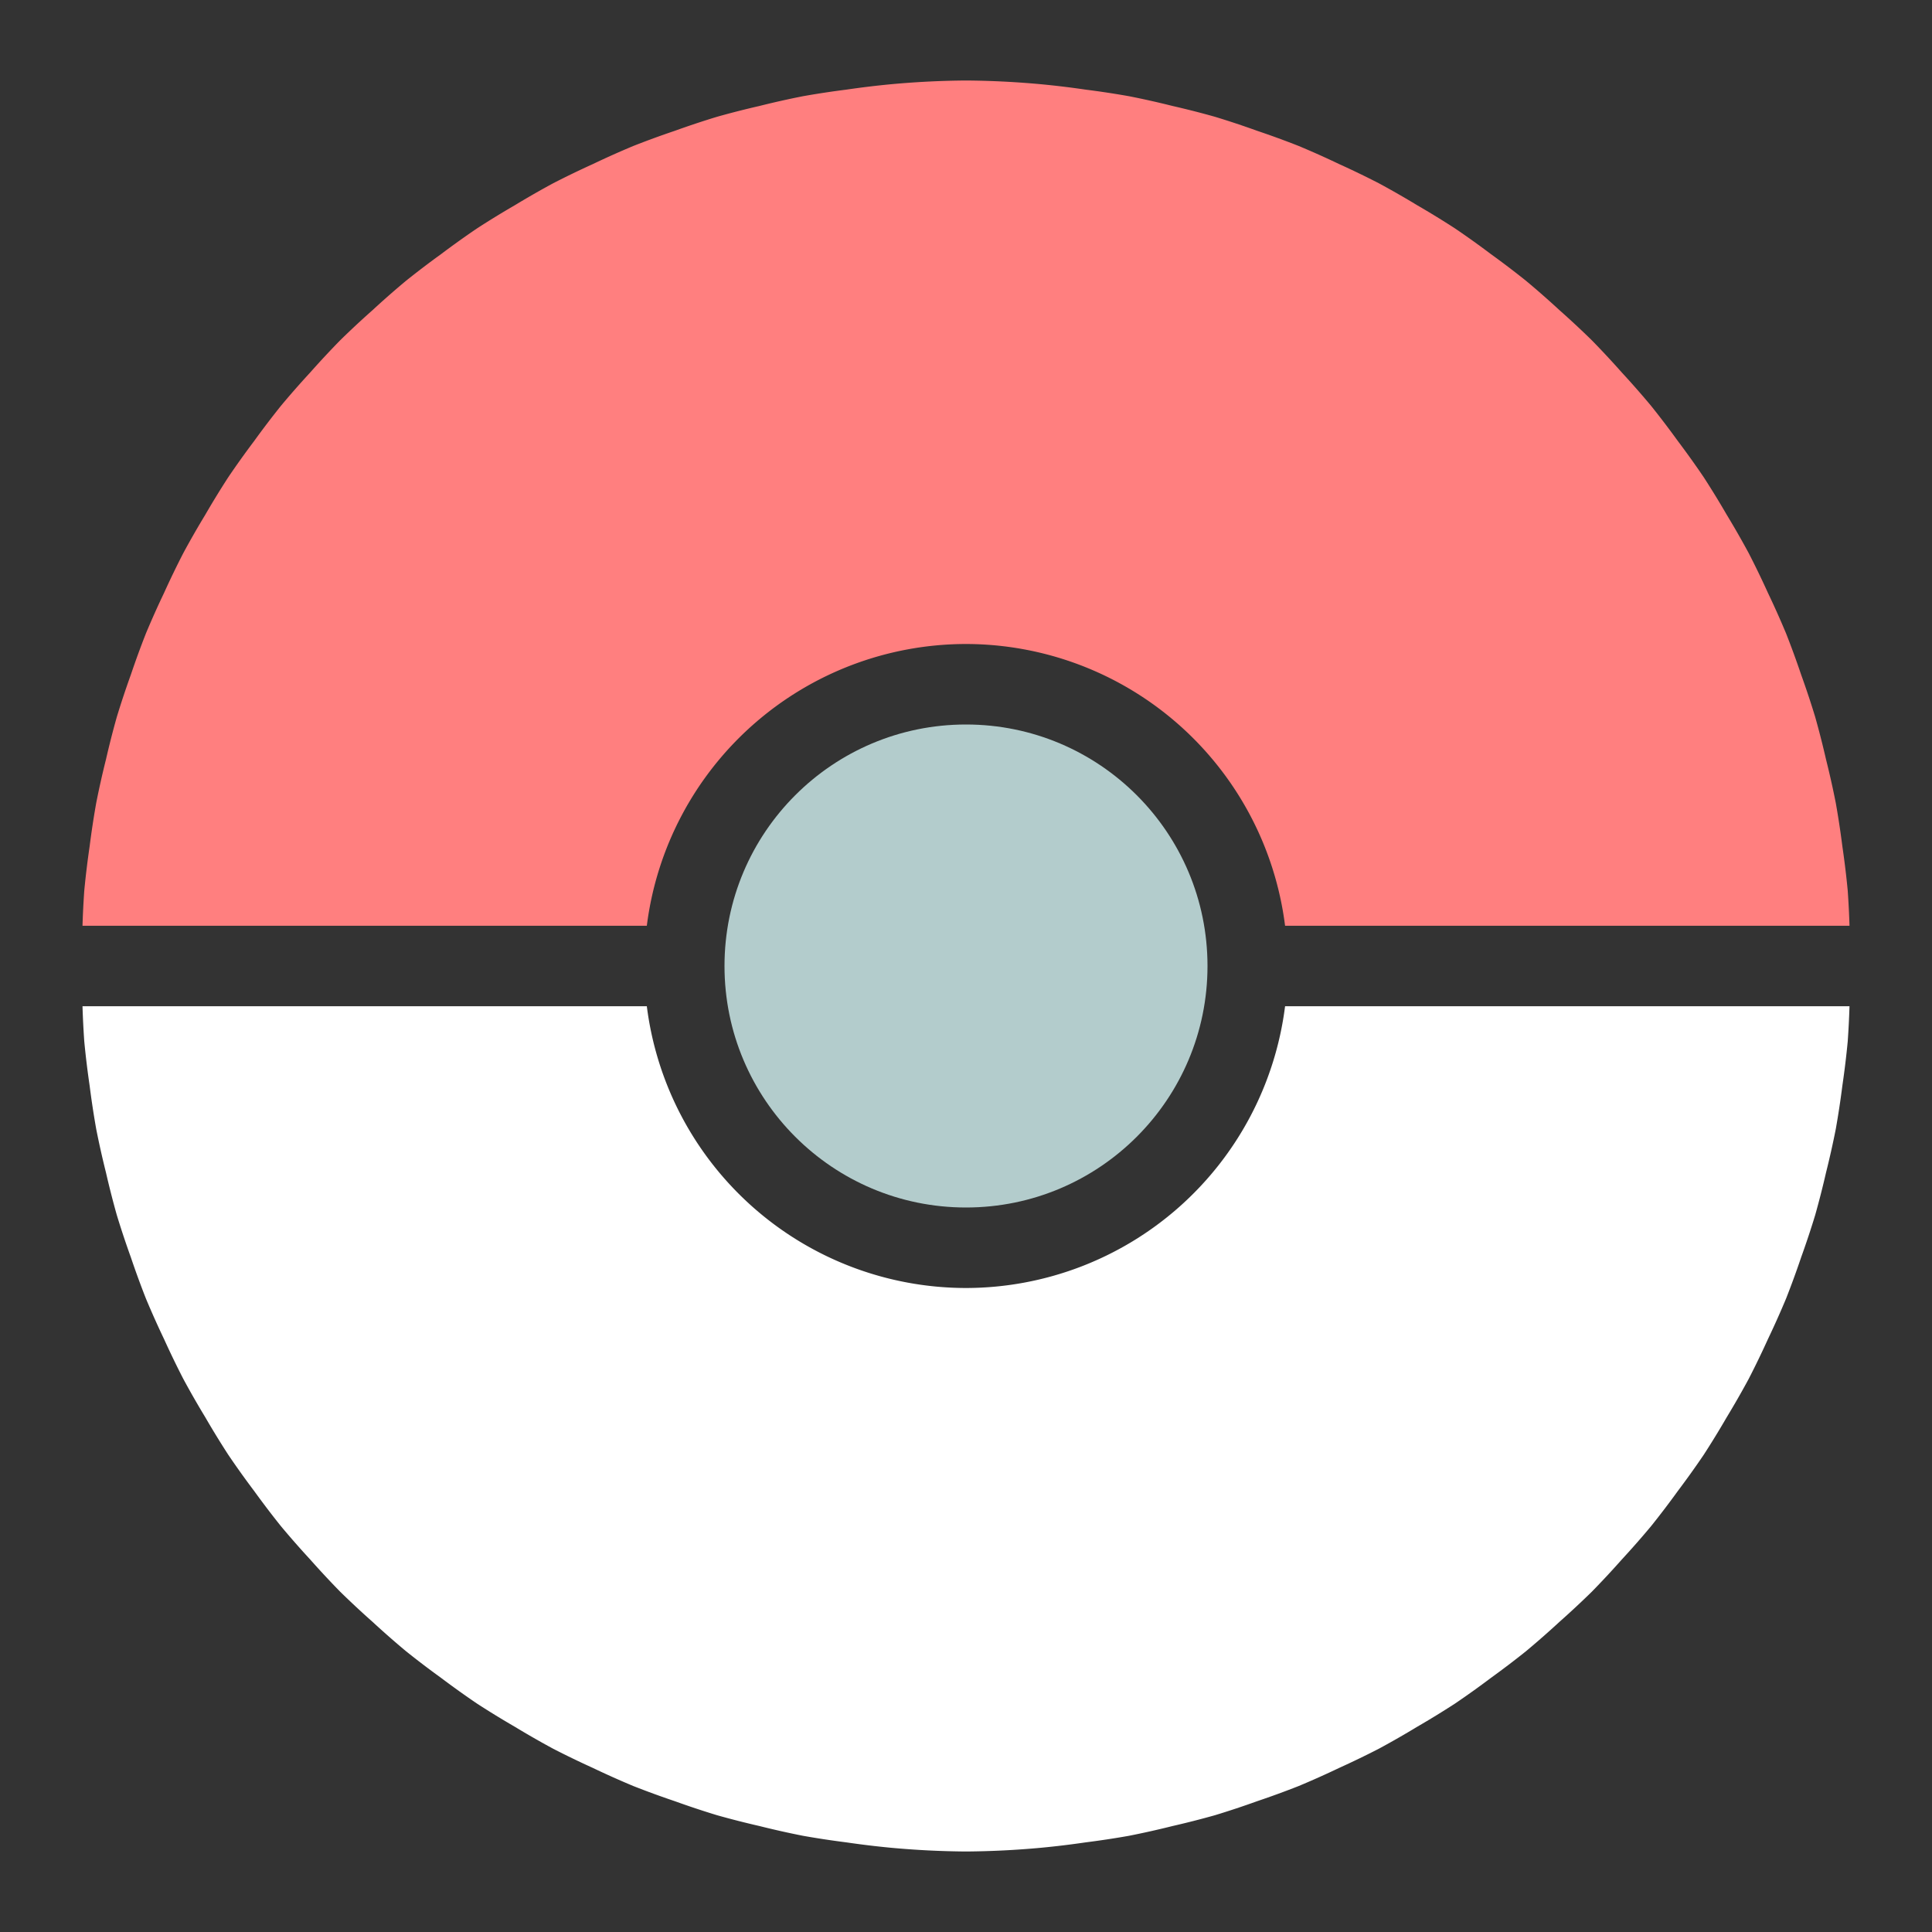 <?xml version="1.0" encoding="UTF-8" standalone="no"?>
<!-- Created with Inkscape (http://www.inkscape.org/) -->

<svg
   xmlns:dc="http://purl.org/dc/elements/1.1/"
   xmlns:cc="http://creativecommons.org/ns#"
   xmlns:rdf="http://www.w3.org/1999/02/22-rdf-syntax-ns#"
   xmlns:svg="http://www.w3.org/2000/svg"
   xmlns="http://www.w3.org/2000/svg"
   xmlns:sodipodi="http://sodipodi.sourceforge.net/DTD/sodipodi-0.dtd"
   xmlns:inkscape="http://www.inkscape.org/namespaces/inkscape"
   width="192"
   height="192"
   viewBox="0 0 192 192"
   id="svg2"
   version="1.1"
   inkscape:version="0.91 r13725"
   sodipodi:docname="pogo-favicon.svg">
  <rect x="0" y="0" width="192" height="192" fill="#333333" stroke="none"/>
  <defs
     id="defs4" />
  <sodipodi:namedview
     id="base"
     pagecolor="#ffffff"
     bordercolor="#666666"
     borderopacity="1.0"
     inkscape:pageopacity="0.0"
     inkscape:pageshadow="2"
     inkscape:zoom="2.2386364"
     inkscape:cx="-45.700722"
     inkscape:cy="112.99164"
     inkscape:document-units="px"
     inkscape:current-layer="layer1"
     showgrid="true"
     inkscape:window-width="1920"
     inkscape:window-height="1017"
     inkscape:window-x="-8"
     inkscape:window-y="-8"
     inkscape:window-maximized="1"
     inkscape:snap-grids="true"
     inkscape:snap-to-guides="false"
     inkscape:snap-smooth-nodes="true"
     inkscape:object-paths="true"
     inkscape:object-nodes="true"
     inkscape:snap-intersection-paths="true"
     showguides="true"
     inkscape:guide-bbox="true"
     inkscape:showpageshadow="false"
     units="px"
     objecttolerance="16"
     gridtolerance="16"
     guidetolerance="16">
    <inkscape:grid
       type="xygrid"
       id="grid4302"
       empspacing="4"
       dotted="true" />
    <sodipodi:guide
       position="8,96"
       orientation="1,0"
       id="guide4391"
       inkscape:label=""
       inkscape:color="rgb(104,104,151)" />
    <sodipodi:guide
       position="184,96"
       orientation="1,0"
       id="guide4393"
       inkscape:label=""
       inkscape:color="rgb(117,117,160)" />
    <sodipodi:guide
       position="96,184"
       orientation="0,1"
       id="guide4395"
       inkscape:label=""
       inkscape:color="rgb(98,98,144)" />
    <sodipodi:guide
       position="96,8"
       orientation="0,1"
       id="guide4397"
       inkscape:label=""
       inkscape:color="rgb(105,105,153)" />
    <sodipodi:guide
       position="96,96"
       orientation="0,1"
       id="guide4399"
       inkscape:label=""
       inkscape:color="rgb(104,104,160)" />
    <sodipodi:guide
       position="96,96"
       orientation="1,0"
       id="guide4401"
       inkscape:label=""
       inkscape:color="rgb(105,105,148)" />
    <sodipodi:guide
       position="96,96"
       orientation="-0.707,-0.707"
       id="guide4405"
       inkscape:label=""
       inkscape:color="rgb(95,95,146)" />
    <sodipodi:guide
       position="48,96"
       orientation="1,0"
       id="guide4777"
       inkscape:label=""
       inkscape:color="rgb(108,108,155)" />
    <sodipodi:guide
       position="144,96"
       orientation="1,0"
       id="guide4779"
       inkscape:label=""
       inkscape:color="rgb(96,96,144)" />
    <sodipodi:guide
       position="96,48"
       orientation="0,1"
       id="guide4781"
       inkscape:label=""
       inkscape:color="rgb(104,104,151)" />
    <sodipodi:guide
       position="96,144"
       orientation="0,1"
       id="guide4783"
       inkscape:label=""
       inkscape:color="rgb(112,112,162)" />
    <sodipodi:guide
       position="144,144"
       orientation="-0.707,0.707"
       id="guide4848"
       inkscape:label=""
       inkscape:color="rgb(98,98,151)" />
  </sodipodi:namedview>
  <g
     inkscape:groupmode="layer"
     id="layer9"
     inkscape:label="Shadow"
     style="display:none"
     transform="translate(0,-860.362)">
    <circle
       style="opacity:0.1;fill:#003333;fill-opacity:1;stroke:none;stroke-width:4;stroke-linecap:round;stroke-linejoin:round;stroke-miterlimit:4;stroke-dasharray:none;stroke-dashoffset:0;stroke-opacity:1"
       id="path4895"
       cx="96"
       cy="956.362"
       r="96" />
  </g>
  <g
     inkscape:groupmode="layer"
     id="layer8"
     inkscape:label="Background"
     style="display:none"
     transform="translate(0,-860.362)">
    <path
       style="fill:none;fill-rule:evenodd;stroke:none;stroke-width:1px;stroke-linecap:butt;stroke-linejoin:miter;stroke-opacity:1"
       d="m 52,908.362 -4,0 0,16 4,0 0,-16"
       id="path5033"
       inkscape:connector-curvature="0" />
    <path
       style="opacity:1;fill:#ffffff;fill-opacity:1;stroke:none;stroke-width:4;stroke-linecap:round;stroke-linejoin:round;stroke-miterlimit:4;stroke-dasharray:none;stroke-dashoffset:0;stroke-opacity:1"
       d="m 96,8 a 88,88 0 0 0 -7.494,0.375 88,88 0 0 0 -4.398,0.533 88,88 0 0 0 -4.307,0.652 88,88 0 0 0 -4.328,0.971 88,88 0 0 0 -4.219,1.076 88,88 0 0 0 -4.203,1.396 88,88 0 0 0 -4.111,1.502 88,88 0 0 0 -4.016,1.797 88,88 0 0 0 -3.955,1.912 88,88 0 0 0 -3.816,2.188 88,88 0 0 0 -3.744,2.295 88,88 0 0 0 -3.58,2.561 88,88 0 0 0 -3.492,2.656 88,88 0 0 0 -3.314,2.91 88,88 0 0 0 -3.209,2.988 88,88 0 0 0 -2.988,3.209 88,88 0 0 0 -2.91,3.314 88,88 0 0 0 -2.656,3.492 88,88 0 0 0 -2.561,3.58 88,88 0 0 0 -2.295,3.744 88,88 0 0 0 -2.188,3.816 88,88 0 0 0 -1.912,3.955 88,88 0 0 0 -1.797,4.016 88,88 0 0 0 -1.502,4.111 88,88 0 0 0 -1.396,4.203 88,88 0 0 0 -1.076,4.219 A 88,88 0 0 0 9.561,79.801 88,88 0 0 0 8.908,84.107 88,88 0 0 0 8.375,88.506 88,88 0 0 0 8,96 a 88,88 0 0 0 0.375,7.494 88,88 0 0 0 0.533,4.398 88,88 0 0 0 0.652,4.307 88,88 0 0 0 0.971,4.328 88,88 0 0 0 1.076,4.219 88,88 0 0 0 1.396,4.203 88,88 0 0 0 1.502,4.111 88,88 0 0 0 1.797,4.016 88,88 0 0 0 1.912,3.955 88,88 0 0 0 2.188,3.816 88,88 0 0 0 2.295,3.744 88,88 0 0 0 2.561,3.58 88,88 0 0 0 2.656,3.492 88,88 0 0 0 2.91,3.314 88,88 0 0 0 2.988,3.209 88,88 0 0 0 3.209,2.988 88,88 0 0 0 3.314,2.91 88,88 0 0 0 3.492,2.656 88,88 0 0 0 3.58,2.561 88,88 0 0 0 3.744,2.295 88,88 0 0 0 3.816,2.188 88,88 0 0 0 3.955,1.912 88,88 0 0 0 4.016,1.797 88,88 0 0 0 4.111,1.502 88,88 0 0 0 4.203,1.396 88,88 0 0 0 4.219,1.076 88,88 0 0 0 4.328,0.971 88,88 0 0 0 4.307,0.652 88,88 0 0 0 4.398,0.533 A 88,88 0 0 0 96,184 a 88,88 0 0 0 7.494,-0.375 88,88 0 0 0 4.398,-0.533 88,88 0 0 0 4.307,-0.652 88,88 0 0 0 4.328,-0.971 88,88 0 0 0 4.219,-1.076 88,88 0 0 0 4.203,-1.396 88,88 0 0 0 4.111,-1.502 88,88 0 0 0 4.016,-1.797 88,88 0 0 0 3.955,-1.912 88,88 0 0 0 3.816,-2.188 88,88 0 0 0 3.744,-2.295 88,88 0 0 0 3.58,-2.561 88,88 0 0 0 3.492,-2.656 88,88 0 0 0 3.314,-2.91 88,88 0 0 0 3.209,-2.988 88,88 0 0 0 2.988,-3.209 88,88 0 0 0 2.91,-3.314 88,88 0 0 0 2.656,-3.492 88,88 0 0 0 2.561,-3.58 88,88 0 0 0 2.295,-3.744 88,88 0 0 0 2.188,-3.816 88,88 0 0 0 1.912,-3.955 88,88 0 0 0 1.797,-4.016 88,88 0 0 0 1.502,-4.111 88,88 0 0 0 1.396,-4.203 88,88 0 0 0 1.076,-4.219 88,88 0 0 0 0.971,-4.328 88,88 0 0 0 0.652,-4.307 88,88 0 0 0 0.533,-4.398 A 88,88 0 0 0 184,96 a 88,88 0 0 0 -0.375,-7.494 88,88 0 0 0 -0.533,-4.398 88,88 0 0 0 -0.652,-4.307 88,88 0 0 0 -0.971,-4.328 88,88 0 0 0 -1.076,-4.219 88,88 0 0 0 -1.396,-4.203 88,88 0 0 0 -1.502,-4.111 88,88 0 0 0 -1.797,-4.016 88,88 0 0 0 -1.912,-3.955 88,88 0 0 0 -2.188,-3.816 88,88 0 0 0 -2.295,-3.744 88,88 0 0 0 -2.561,-3.58 88,88 0 0 0 -2.656,-3.492 88,88 0 0 0 -2.91,-3.314 88,88 0 0 0 -2.988,-3.209 88,88 0 0 0 -3.209,-2.988 88,88 0 0 0 -3.314,-2.91 88,88 0 0 0 -3.492,-2.656 88,88 0 0 0 -3.58,-2.561 88,88 0 0 0 -3.744,-2.295 88,88 0 0 0 -3.816,-2.188 88,88 0 0 0 -3.955,-1.912 88,88 0 0 0 -4.016,-1.797 88,88 0 0 0 -4.111,-1.502 88,88 0 0 0 -4.203,-1.396 A 88,88 0 0 0 116.527,10.531 88,88 0 0 0 112.199,9.561 88,88 0 0 0 107.893,8.908 88,88 0 0 0 103.494,8.375 88,88 0 0 0 96,8 Z"
       id="path4865"
       inkscape:connector-curvature="0"
       transform="translate(0,860.362)" />
  </g>
  <g
     inkscape:groupmode="layer"
     id="layer2"
     inkscape:label="Top"
     style="display:inline"
     transform="translate(0,-860.362)">
    <path
       style="display:inline;opacity:1;fill:#ff7f7f;fill-opacity:1;stroke:none;stroke-width:4;stroke-linecap:round;stroke-linejoin:round;stroke-miterlimit:4;stroke-dasharray:none;stroke-dashoffset:0;stroke-opacity:1"
       d="M 96 8 A 88 88 0 0 0 88.506 8.375 A 88 88 0 0 0 84.107 8.908 A 88 88 0 0 0 79.801 9.561 A 88 88 0 0 0 75.473 10.531 A 88 88 0 0 0 71.254 11.607 A 88 88 0 0 0 67.051 13.004 A 88 88 0 0 0 62.939 14.506 A 88 88 0 0 0 58.924 16.303 A 88 88 0 0 0 54.969 18.215 A 88 88 0 0 0 51.152 20.402 A 88 88 0 0 0 47.408 22.697 A 88 88 0 0 0 43.828 25.258 A 88 88 0 0 0 40.336 27.914 A 88 88 0 0 0 37.021 30.824 A 88 88 0 0 0 33.812 33.812 A 88 88 0 0 0 30.824 37.021 A 88 88 0 0 0 27.914 40.336 A 88 88 0 0 0 25.258 43.828 A 88 88 0 0 0 22.697 47.408 A 88 88 0 0 0 20.402 51.152 A 88 88 0 0 0 18.215 54.969 A 88 88 0 0 0 16.303 58.924 A 88 88 0 0 0 14.506 62.939 A 88 88 0 0 0 13.004 67.051 A 88 88 0 0 0 11.607 71.254 A 88 88 0 0 0 10.531 75.473 A 88 88 0 0 0 9.561 79.801 A 88 88 0 0 0 8.908 84.107 A 88 88 0 0 0 8.375 88.506 A 88 88 0 0 0 8.199 92 L 64.281 92 A 32 32 0 0 1 96 64 A 32 32 0 0 1 127.709 92 L 183.801 92 A 88 88 0 0 0 183.625 88.506 A 88 88 0 0 0 183.092 84.107 A 88 88 0 0 0 182.439 79.801 A 88 88 0 0 0 181.469 75.473 A 88 88 0 0 0 180.393 71.254 A 88 88 0 0 0 178.996 67.051 A 88 88 0 0 0 177.494 62.939 A 88 88 0 0 0 175.697 58.924 A 88 88 0 0 0 173.785 54.969 A 88 88 0 0 0 171.598 51.152 A 88 88 0 0 0 169.303 47.408 A 88 88 0 0 0 166.742 43.828 A 88 88 0 0 0 164.086 40.336 A 88 88 0 0 0 161.176 37.021 A 88 88 0 0 0 158.188 33.812 A 88 88 0 0 0 154.979 30.824 A 88 88 0 0 0 151.664 27.914 A 88 88 0 0 0 148.172 25.258 A 88 88 0 0 0 144.592 22.697 A 88 88 0 0 0 140.848 20.402 A 88 88 0 0 0 137.031 18.215 A 88 88 0 0 0 133.076 16.303 A 88 88 0 0 0 129.061 14.506 A 88 88 0 0 0 124.949 13.004 A 88 88 0 0 0 120.746 11.607 A 88 88 0 0 0 116.527 10.531 A 88 88 0 0 0 112.199 9.561 A 88 88 0 0 0 107.893 8.908 A 88 88 0 0 0 103.494 8.375 A 88 88 0 0 0 96 8 z "
       transform="translate(0,860.362)"
       id="path4946" />
  </g>
  <g
     inkscape:groupmode="layer"
     id="layer4"
     inkscape:label="Bottom">
    <path
       style="display:inline;opacity:1;fill:#ffffff;fill-opacity:1;stroke:none;stroke-width:4;stroke-linecap:round;stroke-linejoin:round;stroke-miterlimit:4;stroke-dasharray:none;stroke-dashoffset:0;stroke-opacity:1"
       d="M 8.199 100 A 88 88 0 0 0 8.375 103.494 A 88 88 0 0 0 8.908 107.893 A 88 88 0 0 0 9.561 112.199 A 88 88 0 0 0 10.531 116.527 A 88 88 0 0 0 11.607 120.746 A 88 88 0 0 0 13.004 124.949 A 88 88 0 0 0 14.506 129.061 A 88 88 0 0 0 16.303 133.076 A 88 88 0 0 0 18.215 137.031 A 88 88 0 0 0 20.402 140.848 A 88 88 0 0 0 22.697 144.592 A 88 88 0 0 0 25.258 148.172 A 88 88 0 0 0 27.914 151.664 A 88 88 0 0 0 30.824 154.979 A 88 88 0 0 0 33.812 158.188 A 88 88 0 0 0 37.021 161.176 A 88 88 0 0 0 40.336 164.086 A 88 88 0 0 0 43.828 166.742 A 88 88 0 0 0 47.408 169.303 A 88 88 0 0 0 51.152 171.598 A 88 88 0 0 0 54.969 173.785 A 88 88 0 0 0 58.924 175.697 A 88 88 0 0 0 62.939 177.494 A 88 88 0 0 0 67.051 178.996 A 88 88 0 0 0 71.254 180.393 A 88 88 0 0 0 75.473 181.469 A 88 88 0 0 0 79.801 182.439 A 88 88 0 0 0 84.107 183.092 A 88 88 0 0 0 88.506 183.625 A 88 88 0 0 0 96 184 A 88 88 0 0 0 103.494 183.625 A 88 88 0 0 0 107.893 183.092 A 88 88 0 0 0 112.199 182.439 A 88 88 0 0 0 116.527 181.469 A 88 88 0 0 0 120.746 180.393 A 88 88 0 0 0 124.949 178.996 A 88 88 0 0 0 129.061 177.494 A 88 88 0 0 0 133.076 175.697 A 88 88 0 0 0 137.031 173.785 A 88 88 0 0 0 140.848 171.598 A 88 88 0 0 0 144.592 169.303 A 88 88 0 0 0 148.172 166.742 A 88 88 0 0 0 151.664 164.086 A 88 88 0 0 0 154.979 161.176 A 88 88 0 0 0 158.188 158.188 A 88 88 0 0 0 161.176 154.979 A 88 88 0 0 0 164.086 151.664 A 88 88 0 0 0 166.742 148.172 A 88 88 0 0 0 169.303 144.592 A 88 88 0 0 0 171.598 140.848 A 88 88 0 0 0 173.785 137.031 A 88 88 0 0 0 175.697 133.076 A 88 88 0 0 0 177.494 129.061 A 88 88 0 0 0 178.996 124.949 A 88 88 0 0 0 180.393 120.746 A 88 88 0 0 0 181.469 116.527 A 88 88 0 0 0 182.439 112.199 A 88 88 0 0 0 183.092 107.893 A 88 88 0 0 0 183.625 103.494 A 88 88 0 0 0 183.801 100 L 127.709 100 A 32 32 0 0 1 96 128 A 32 32 0 0 1 64.281 100 L 8.199 100 z "
       id="path4168" />
  </g>
  <g
     inkscape:label="Circle"
     inkscape:groupmode="layer"
     id="layer1"
     style="display:inline"
     transform="translate(0,-860.362)">
    <path
       style="display:inline;opacity:1;fill:#ffffff;fill-opacity:1;stroke:none;stroke-width:1.1;stroke-linecap:butt;stroke-linejoin:round;stroke-miterlimit:4;stroke-dasharray:2.2, 2.2;stroke-dashoffset:0;stroke-opacity:1"
       id="path4407-0-6-6-9"
       r="12"
       cy="944.362"
       cx="60"
       d=""
       inkscape:connector-curvature="0" />
    <circle
       style="opacity:1;fill:#b3cccc;fill-opacity:1;stroke:none;stroke-width:4;stroke-linecap:round;stroke-linejoin:round;stroke-miterlimit:4;stroke-dasharray:none;stroke-dashoffset:0;stroke-opacity:1"
       id="path4957"
       cx="96"
       cy="956.362"
       r="24" />
  </g>
  <g
     inkscape:groupmode="layer"
     id="layer3"
     inkscape:label="X"
     style="display:none"
     transform="translate(0,-860.362)">
    <path
       inkscape:connector-curvature="0"
       id="path4860"
       d="m 72,930.362 a 2,2 0 0 0 -2,2 2,2 0 0 0 0.586,1.414 l 22.586,22.586 -22.564,22.564 a 2,2 0 0 0 -0.021,0.021 A 2,2 0 0 0 70,980.362 a 2,2 0 0 0 2,2 2,2 0 0 0 1.414,-0.586 l 22.586,-22.586 22.564,22.564 a 2,2 0 0 0 0.021,0.021 2,2 0 0 0 1.414,0.586 2,2 0 0 0 2,-2 2,2 0 0 0 -0.586,-1.414 L 98.828,956.362 121.393,933.798 a 2,2 0 0 0 0.021,-0.021 2,2 0 0 0 0.586,-1.414 2,2 0 0 0 -2,-2 2,2 0 0 0 -1.414,0.586 L 96,953.534 73.436,930.97 a 2,2 0 0 0 -0.021,-0.021 2,2 0 0 0 -1.414,-0.586 z"
       style="display:inline;opacity:1;fill:#ba8797;fill-opacity:1;stroke:none;stroke-width:4;stroke-linecap:round;stroke-linejoin:round;stroke-miterlimit:4;stroke-dasharray:none;stroke-dashoffset:0;stroke-opacity:1" />
    <path
       style="display:inline;opacity:1;fill:#baa7b0;fill-opacity:1;stroke:none;stroke-width:4;stroke-linecap:round;stroke-linejoin:round;stroke-miterlimit:4;stroke-dasharray:none;stroke-dashoffset:0;stroke-opacity:1"
       d="m 72,69 a 3,3 0 0 0 -3,3 3,3 0 0 0 0.881,2.119 l -0.002,0.002 L 91.758,96 l -21.848,21.848 -0.031,0.031 0.002,0.002 A 3,3 0 0 0 69,120 a 3,3 0 0 0 3,3 3,3 0 0 0 2.119,-0.881 l 0.002,0.002 L 96,100.242 l 21.848,21.848 0.031,0.031 0.002,-0.002 A 3,3 0 0 0 120,123 a 3,3 0 0 0 3,-3 3,3 0 0 0 -0.881,-2.119 l 0.002,-0.002 L 100.242,96 l 21.848,-21.848 0.031,-0.031 -0.002,-0.002 A 3,3 0 0 0 123,72 a 3,3 0 0 0 -3,-3 3,3 0 0 0 -2.119,0.881 l -0.002,-0.002 L 96,91.758 74.152,69.91 l -0.031,-0.031 -0.002,0.002 A 3,3 0 0 0 72,69 Z"
       id="rect4897"
       transform="translate(0,860.362)"
       inkscape:connector-curvature="0" />
  </g>
</svg>
